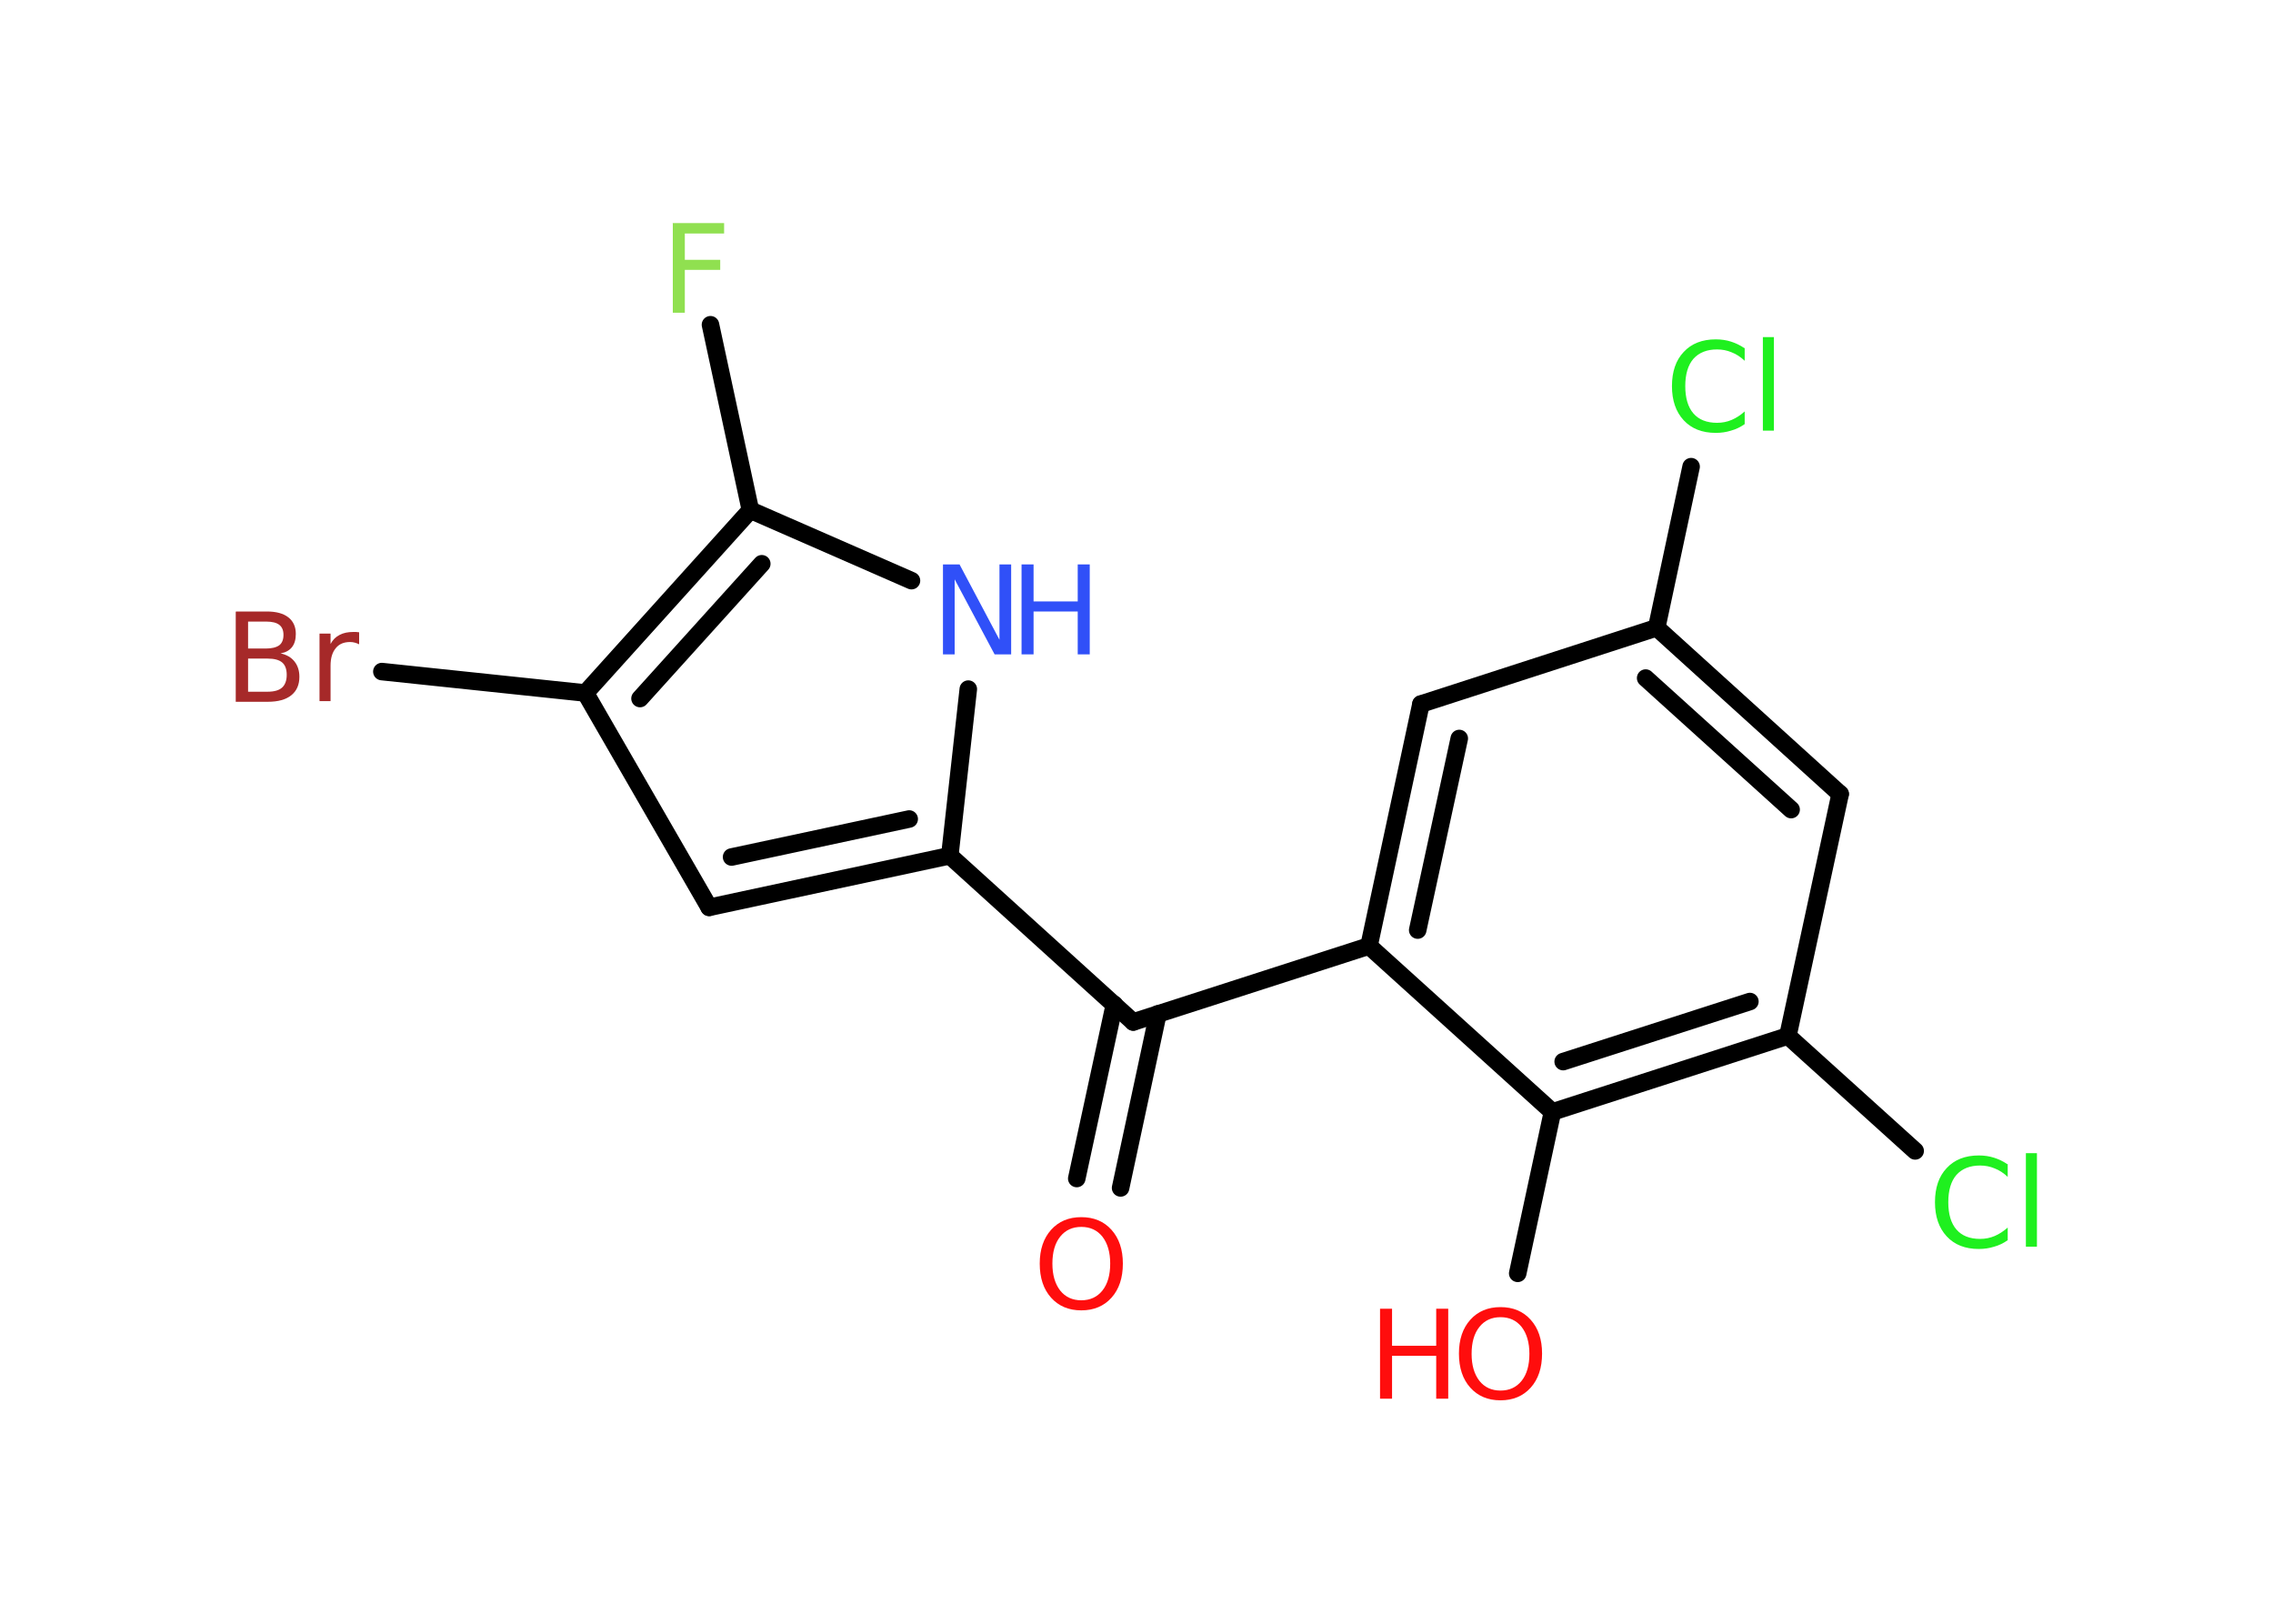 <?xml version='1.0' encoding='UTF-8'?>
<!DOCTYPE svg PUBLIC "-//W3C//DTD SVG 1.1//EN" "http://www.w3.org/Graphics/SVG/1.1/DTD/svg11.dtd">
<svg version='1.2' xmlns='http://www.w3.org/2000/svg' xmlns:xlink='http://www.w3.org/1999/xlink' width='70.0mm' height='50.0mm' viewBox='0 0 70.0 50.0'>
  <desc>Generated by the Chemistry Development Kit (http://github.com/cdk)</desc>
  <g stroke-linecap='round' stroke-linejoin='round' stroke='#000000' stroke-width='.54' fill='#FF0D0D'>
    <rect x='.0' y='.0' width='70.0' height='50.0' fill='#FFFFFF' stroke='none'/>
    <g id='mol1' class='mol'>
      <g id='mol1bnd1' class='bond'>
        <line x1='33.16' y1='36.29' x2='34.32' y2='30.93'/>
        <line x1='34.51' y1='36.58' x2='35.66' y2='31.22'/>
      </g>
      <line id='mol1bnd2' class='bond' x1='34.9' y1='31.47' x2='29.25' y2='26.35'/>
      <g id='mol1bnd3' class='bond'>
        <line x1='21.84' y1='27.94' x2='29.25' y2='26.35'/>
        <line x1='22.53' y1='26.39' x2='28.0' y2='25.22'/>
      </g>
      <line id='mol1bnd4' class='bond' x1='21.84' y1='27.94' x2='18.03' y2='21.34'/>
      <line id='mol1bnd5' class='bond' x1='18.03' y1='21.34' x2='11.76' y2='20.68'/>
      <g id='mol1bnd6' class='bond'>
        <line x1='23.11' y1='15.71' x2='18.03' y2='21.34'/>
        <line x1='23.46' y1='17.36' x2='19.71' y2='21.51'/>
      </g>
      <line id='mol1bnd7' class='bond' x1='23.11' y1='15.71' x2='21.88' y2='10.0'/>
      <line id='mol1bnd8' class='bond' x1='23.11' y1='15.71' x2='28.07' y2='17.88'/>
      <line id='mol1bnd9' class='bond' x1='29.25' y1='26.35' x2='29.82' y2='21.22'/>
      <line id='mol1bnd10' class='bond' x1='34.9' y1='31.47' x2='42.16' y2='29.13'/>
      <g id='mol1bnd11' class='bond'>
        <line x1='43.76' y1='21.68' x2='42.16' y2='29.13'/>
        <line x1='44.94' y1='22.74' x2='43.66' y2='28.64'/>
      </g>
      <line id='mol1bnd12' class='bond' x1='43.76' y1='21.68' x2='51.02' y2='19.33'/>
      <line id='mol1bnd13' class='bond' x1='51.02' y1='19.33' x2='52.08' y2='14.37'/>
      <g id='mol1bnd14' class='bond'>
        <line x1='56.67' y1='24.45' x2='51.02' y2='19.33'/>
        <line x1='55.16' y1='24.93' x2='50.68' y2='20.88'/>
      </g>
      <line id='mol1bnd15' class='bond' x1='56.67' y1='24.45' x2='55.06' y2='31.9'/>
      <line id='mol1bnd16' class='bond' x1='55.06' y1='31.9' x2='58.98' y2='35.44'/>
      <g id='mol1bnd17' class='bond'>
        <line x1='47.81' y1='34.24' x2='55.06' y2='31.9'/>
        <line x1='48.14' y1='32.69' x2='53.89' y2='30.84'/>
      </g>
      <line id='mol1bnd18' class='bond' x1='42.16' y1='29.13' x2='47.81' y2='34.24'/>
      <line id='mol1bnd19' class='bond' x1='47.81' y1='34.24' x2='46.74' y2='39.21'/>
      <path id='mol1atm1' class='atom' d='M33.3 37.78q-.41 .0 -.65 .3q-.24 .3 -.24 .83q.0 .52 .24 .83q.24 .3 .65 .3q.41 .0 .65 -.3q.24 -.3 .24 -.83q.0 -.52 -.24 -.83q-.24 -.3 -.65 -.3zM33.3 37.48q.58 .0 .93 .39q.35 .39 .35 1.04q.0 .66 -.35 1.05q-.35 .39 -.93 .39q-.58 .0 -.93 -.39q-.35 -.39 -.35 -1.05q.0 -.65 .35 -1.04q.35 -.39 .93 -.39z' stroke='none'/>
      <path id='mol1atm6' class='atom' d='M7.64 20.28v1.02h.6q.31 .0 .45 -.13q.14 -.13 .14 -.39q.0 -.26 -.14 -.38q-.14 -.12 -.45 -.12h-.6zM7.64 19.14v.83h.55q.27 .0 .41 -.1q.13 -.1 .13 -.32q.0 -.21 -.13 -.31q-.13 -.1 -.41 -.1h-.55zM7.27 18.83h.95q.43 .0 .66 .18q.23 .18 .23 .51q.0 .26 -.12 .41q-.12 .15 -.35 .19q.28 .06 .43 .25q.15 .19 .15 .47q.0 .37 -.25 .57q-.25 .2 -.72 .2h-.99v-2.77zM11.06 19.84q-.06 -.03 -.13 -.05q-.07 -.02 -.15 -.02q-.29 .0 -.44 .19q-.16 .19 -.16 .54v1.09h-.34v-2.08h.34v.32q.1 -.19 .28 -.28q.17 -.09 .42 -.09q.04 .0 .08 .0q.04 .0 .1 .01v.35z' stroke='none' fill='#A62929'/>
      <path id='mol1atm8' class='atom' d='M20.71 6.87h1.59v.32h-1.21v.81h1.09v.31h-1.09v1.32h-.37v-2.77z' stroke='none' fill='#90E050'/>
      <g id='mol1atm9' class='atom'>
        <path d='M29.05 17.38h.5l1.23 2.32v-2.32h.36v2.77h-.51l-1.23 -2.31v2.31h-.36v-2.77z' stroke='none' fill='#3050F8'/>
        <path d='M31.46 17.38h.37v1.14h1.36v-1.14h.37v2.77h-.37v-1.32h-1.36v1.32h-.37v-2.77z' stroke='none' fill='#3050F8'/>
      </g>
      <path id='mol1atm13' class='atom' d='M53.73 10.71v.4q-.19 -.18 -.4 -.26q-.21 -.09 -.45 -.09q-.47 .0 -.73 .29q-.25 .29 -.25 .84q.0 .55 .25 .84q.25 .29 .73 .29q.24 .0 .45 -.09q.21 -.09 .4 -.26v.39q-.2 .14 -.42 .2q-.22 .07 -.47 .07q-.63 .0 -.99 -.39q-.36 -.39 -.36 -1.05q.0 -.67 .36 -1.05q.36 -.39 .99 -.39q.25 .0 .47 .07q.22 .07 .41 .2zM54.29 10.38h.34v2.88h-.34v-2.88z' stroke='none' fill='#1FF01F'/>
      <path id='mol1atm16' class='atom' d='M61.83 35.84v.4q-.19 -.18 -.4 -.26q-.21 -.09 -.45 -.09q-.47 .0 -.73 .29q-.25 .29 -.25 .84q.0 .55 .25 .84q.25 .29 .73 .29q.24 .0 .45 -.09q.21 -.09 .4 -.26v.39q-.2 .14 -.42 .2q-.22 .07 -.47 .07q-.63 .0 -.99 -.39q-.36 -.39 -.36 -1.05q.0 -.67 .36 -1.05q.36 -.39 .99 -.39q.25 .0 .47 .07q.22 .07 .41 .2zM62.39 35.51h.34v2.88h-.34v-2.88z' stroke='none' fill='#1FF01F'/>
      <g id='mol1atm18' class='atom'>
        <path d='M46.21 40.56q-.41 .0 -.65 .3q-.24 .3 -.24 .83q.0 .52 .24 .83q.24 .3 .65 .3q.41 .0 .65 -.3q.24 -.3 .24 -.83q.0 -.52 -.24 -.83q-.24 -.3 -.65 -.3zM46.21 40.25q.58 .0 .93 .39q.35 .39 .35 1.04q.0 .66 -.35 1.05q-.35 .39 -.93 .39q-.58 .0 -.93 -.39q-.35 -.39 -.35 -1.05q.0 -.65 .35 -1.04q.35 -.39 .93 -.39z' stroke='none'/>
        <path d='M42.5 40.3h.37v1.14h1.36v-1.14h.37v2.77h-.37v-1.32h-1.36v1.32h-.37v-2.77z' stroke='none'/>
      </g>
    </g>
  </g>
</svg>

